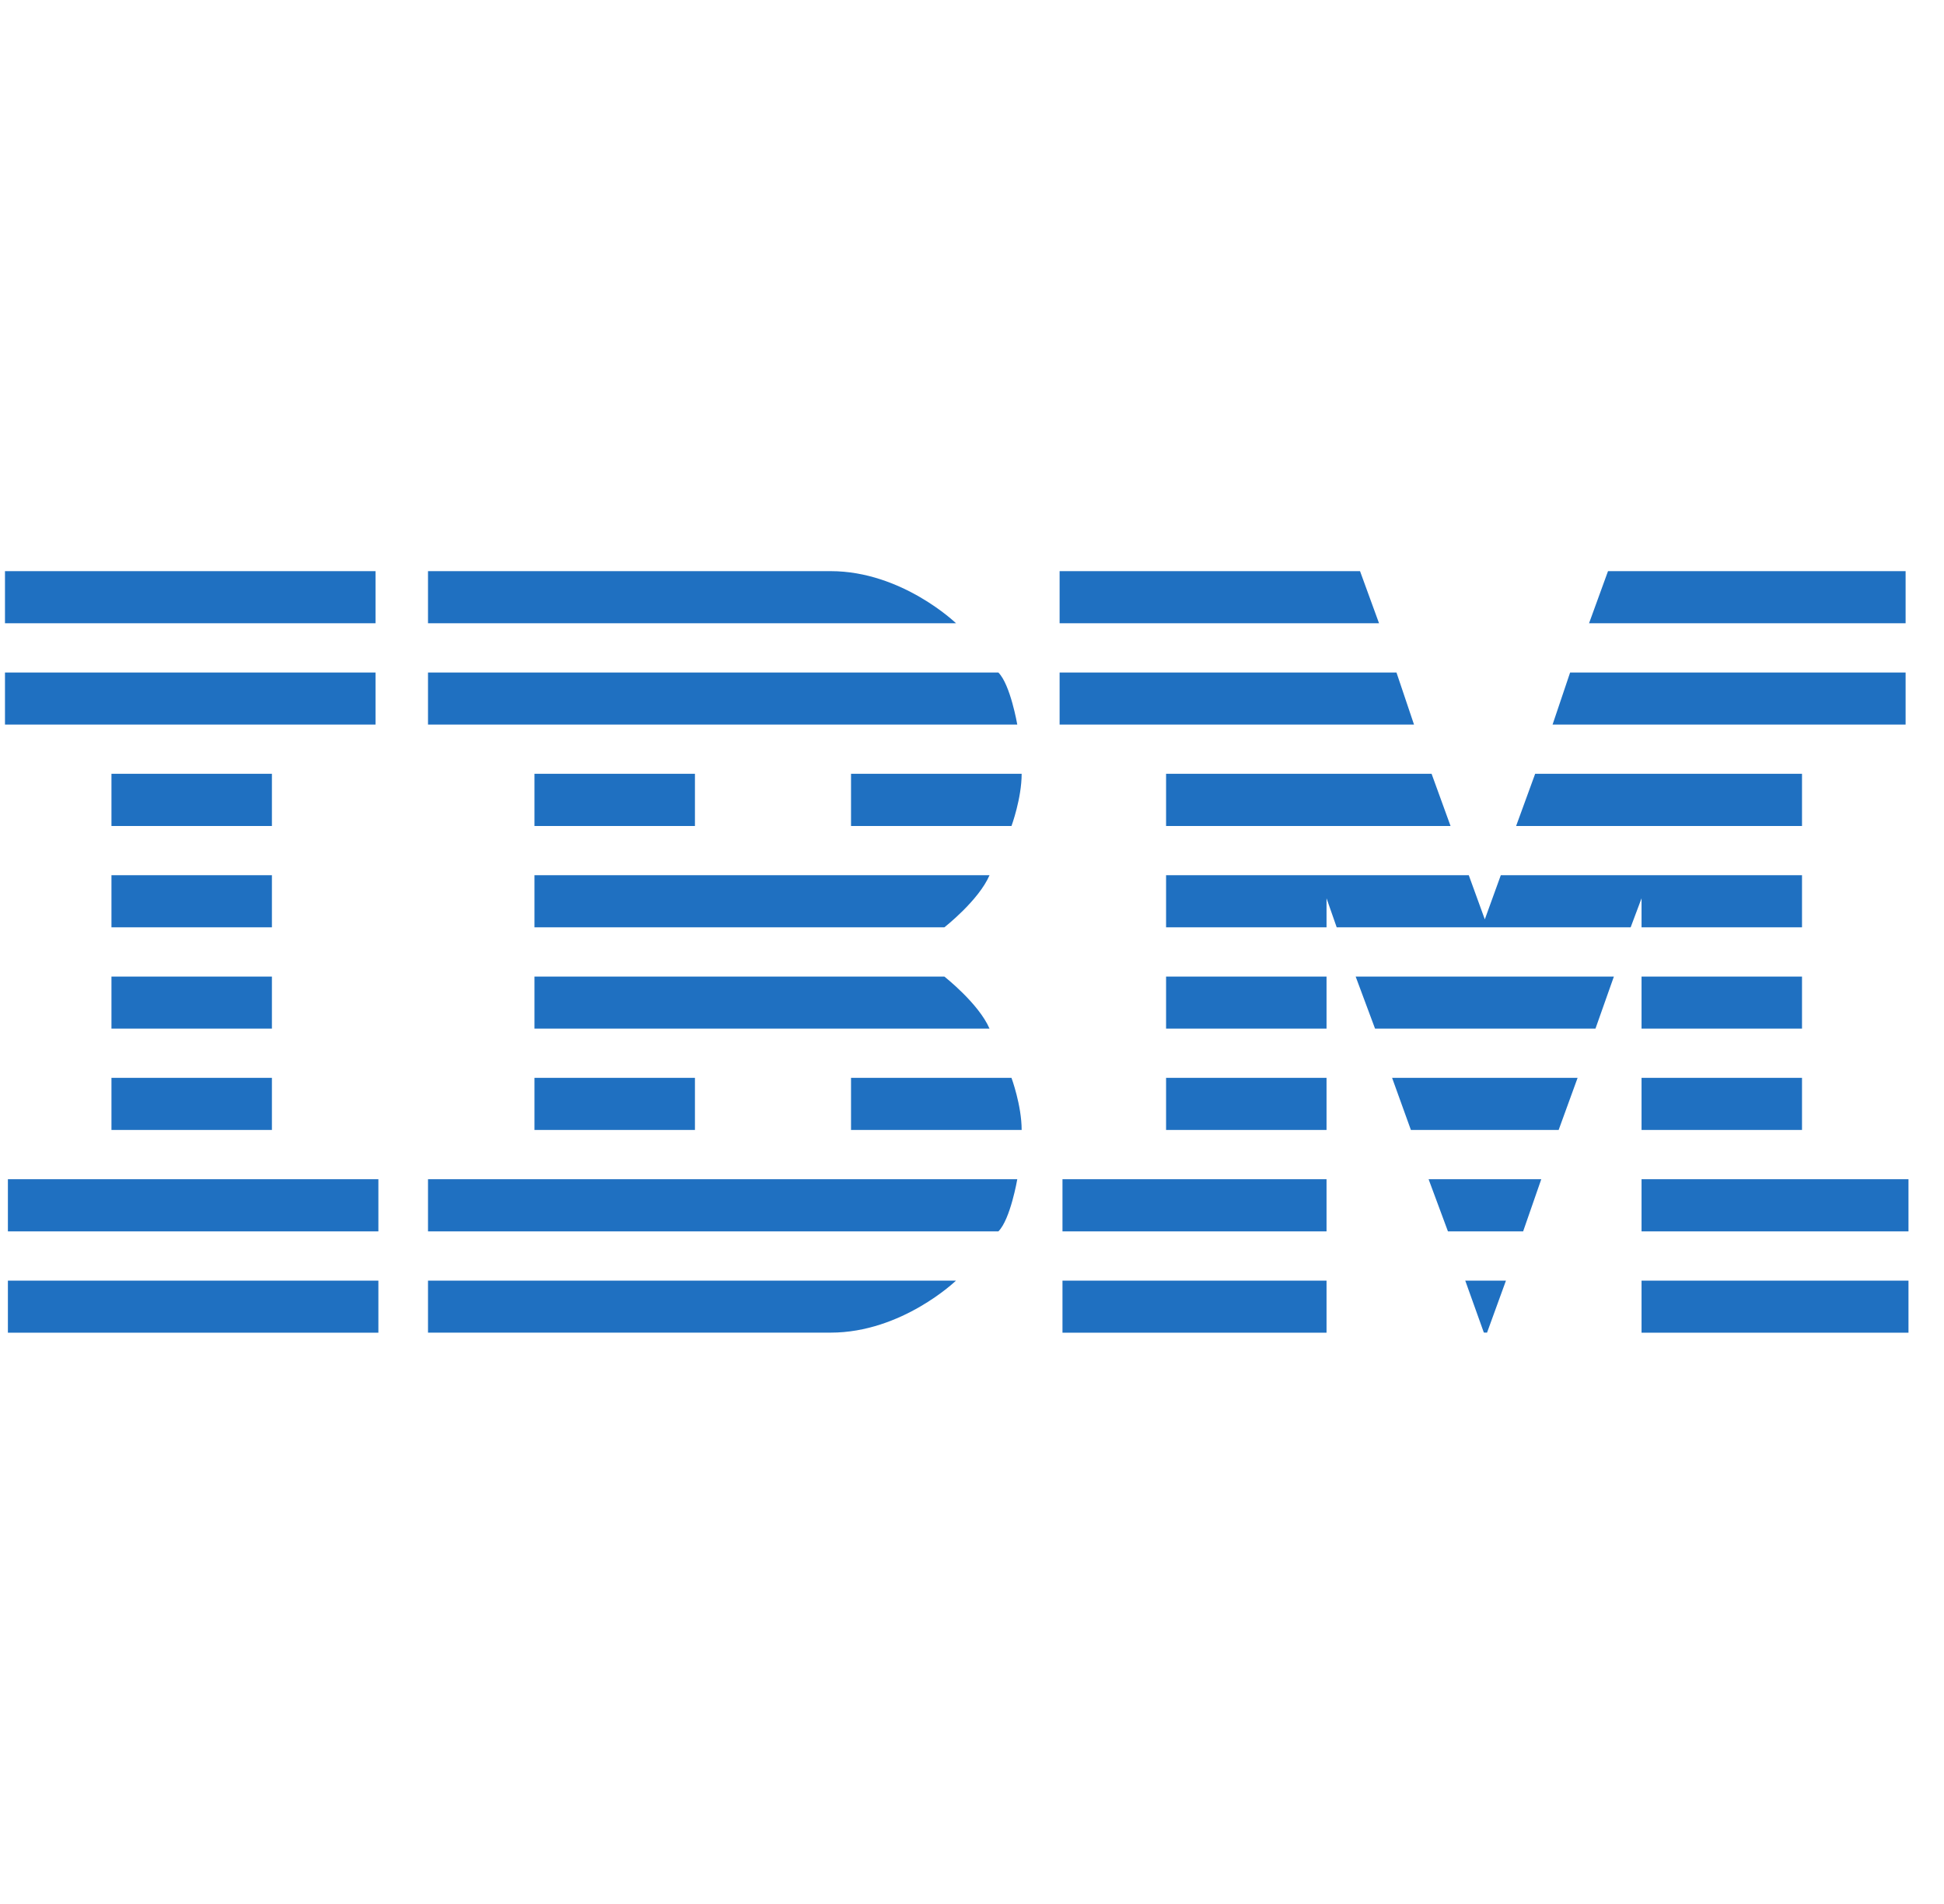 <svg width="48" height="47" viewBox="0 0 48 47" fill="none" xmlns="http://www.w3.org/2000/svg">
<g clip-path="url(#clip0_5_159)">
<path d="M0.123 14.099V15.385H9.272V14.099H0.123ZM10.568 14.099V15.385H23.605C23.605 15.385 22.273 14.099 20.51 14.099H10.568ZM26.163 14.099V15.385H34.05L33.581 14.099H26.163ZM39.704 14.099L39.236 15.385H47.052V14.099H39.704ZM0.123 16.601V17.887H9.272V16.601H0.123ZM10.568 16.602V17.887H25.118C25.118 17.887 24.948 16.897 24.651 16.602H10.568ZM26.163 16.602V17.887H34.914L34.481 16.602H26.163ZM38.768 16.602L38.335 17.887H47.052V16.602H38.768ZM2.752 19.102V20.39H6.714V19.102H2.752ZM13.197 19.102V20.39H17.159V19.102H13.197ZM21.013 19.102V20.39H24.975C24.975 20.39 25.226 19.71 25.226 19.102H21.013ZM28.792 19.102V20.39H35.816L35.348 19.102H28.792ZM37.905 19.102L37.435 20.39H44.494V19.102H37.905ZM2.752 21.605V22.892H6.714V21.605H2.752ZM13.197 21.605V22.892H23.317C23.317 22.892 24.163 22.232 24.433 21.605H13.197ZM28.792 21.605V22.892H32.754V22.175L33.005 22.892H40.263L40.532 22.175V22.892H44.494V21.605H37.057L36.662 22.695L36.266 21.605H28.792ZM2.752 24.107V25.393H6.714V24.107H2.752ZM13.197 24.107V25.393H24.433C24.163 24.769 23.317 24.107 23.317 24.107H13.197ZM28.792 24.107V25.393H32.754V24.107H28.792ZM33.473 24.107L33.952 25.393H39.394L39.849 24.107H33.473ZM40.532 24.107V25.393H44.494V24.107H40.532ZM2.752 26.608V27.894H6.714V26.608H2.752ZM13.197 26.608V27.894H17.159V26.608H13.197ZM21.013 26.608V27.894H25.226C25.226 27.287 24.975 26.608 24.975 26.608H21.013ZM28.792 26.608V27.894H32.754V26.608H28.792ZM34.373 26.608L34.837 27.894H38.485L38.953 26.608H34.373ZM40.532 26.608V27.894H44.494V26.608H40.532ZM0.195 29.11V30.398H9.343V29.11H0.195ZM10.568 29.11V30.398H24.651C24.948 30.103 25.118 29.11 25.118 29.11H10.568ZM26.234 29.11V30.398H32.754V29.11H26.234ZM35.274 29.11L35.752 30.398H37.608L38.056 29.11H35.274ZM40.532 29.11V30.398H47.123V29.11H40.532ZM0.195 31.613V32.899H9.343V31.613H0.195ZM10.568 31.613V32.897H20.51C22.273 32.897 23.605 31.613 23.605 31.613H10.568ZM26.234 31.613V32.899H32.754V31.613H26.234ZM36.179 31.613L36.638 32.895L36.717 32.897L37.184 31.613H36.179ZM40.532 31.613V32.899H47.123V31.613H40.532Z" fill="#1F70C1"/>
</g>
<defs>
<clipPath id="clip0_5_159">
<rect width="47" height="47" fill="white" transform="translate(0.123 -0.001)"/>
</clipPath>
</defs>
</svg>

